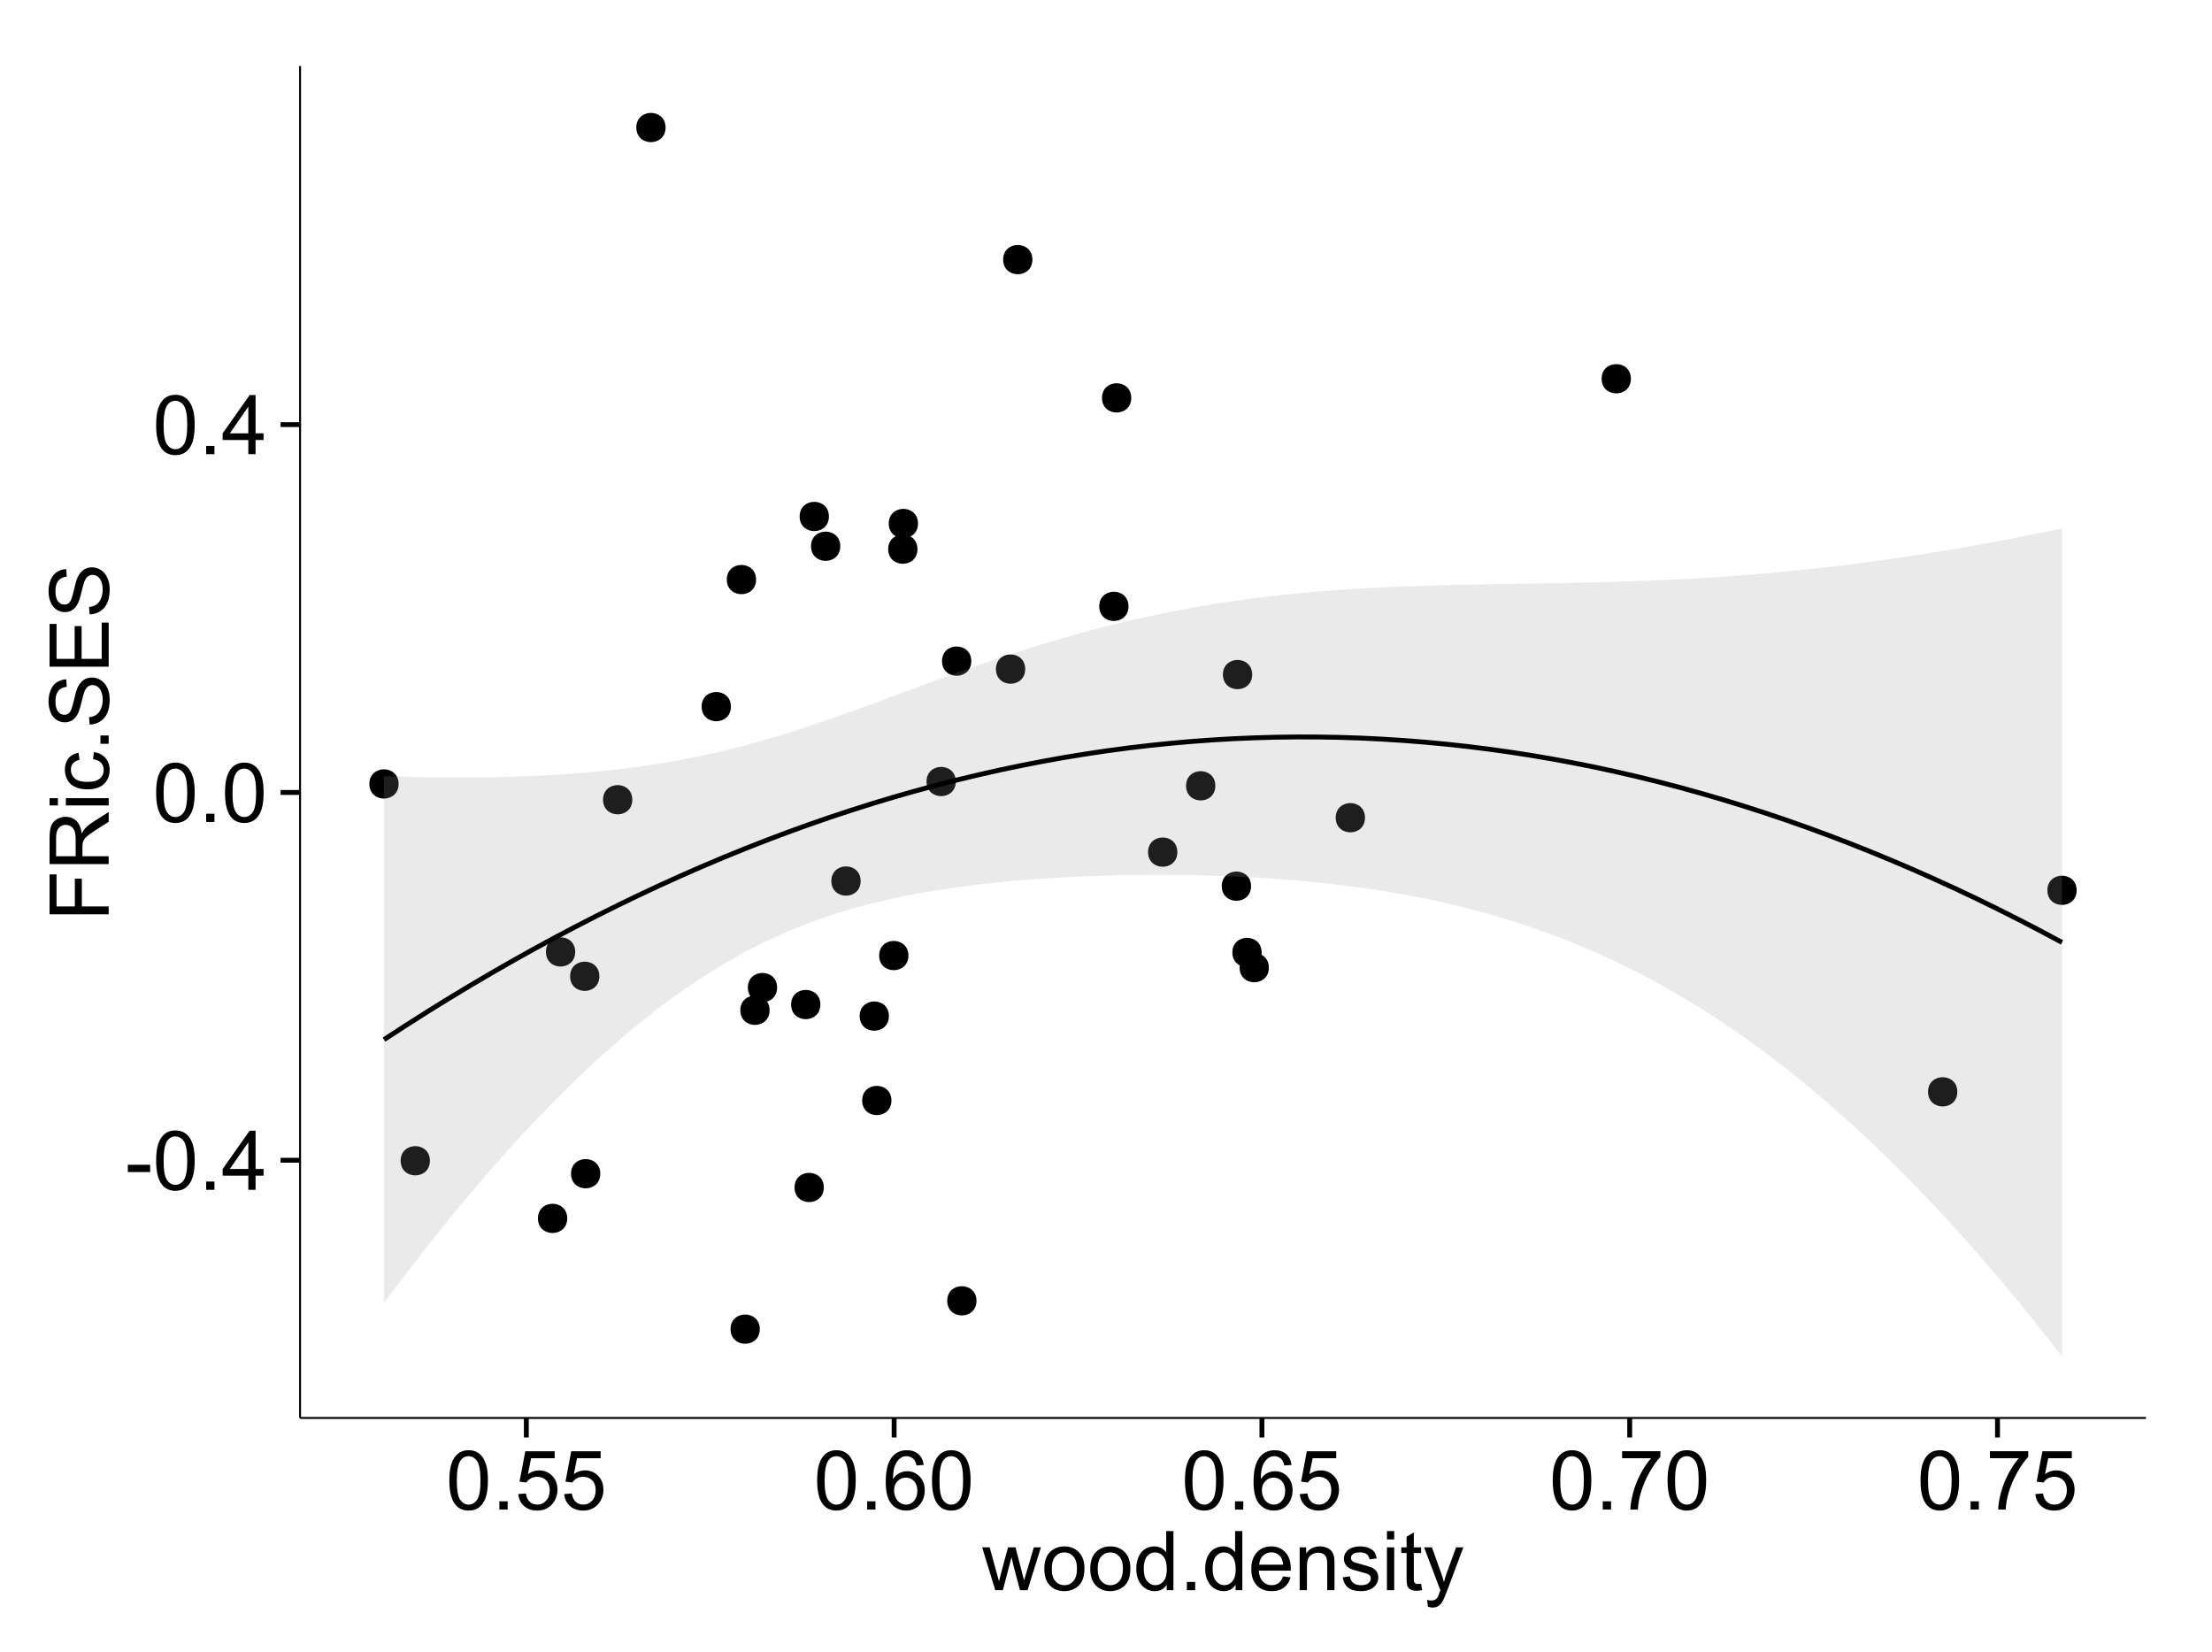 <?xml version="1.0" encoding="UTF-8"?>
<svg xmlns="http://www.w3.org/2000/svg" xmlns:xlink="http://www.w3.org/1999/xlink" width="482pt" height="360pt" viewBox="0 0 482 360" version="1.1">
<defs>
<g>
<symbol overflow="visible" id="glyph0-0">
<path style="stroke:none;" d="M 0.57 -3.867 L 0.57 -5.457 L 5.43 -5.457 L 5.43 -3.867 Z M 0.57 -3.867 "/>
</symbol>
<symbol overflow="visible" id="glyph0-1">
<path style="stroke:none;" d="M 0.746 -6.355 C 0.742 -7.875 0.898 -9.102 1.215 -10.031 C 1.527 -10.961 1.996 -11.676 2.613 -12.18 C 3.23 -12.684 4.008 -12.938 4.949 -12.938 C 5.637 -12.938 6.242 -12.797 6.766 -12.52 C 7.285 -12.238 7.715 -11.836 8.059 -11.316 C 8.395 -10.789 8.664 -10.152 8.859 -9.398 C 9.051 -8.645 9.145 -7.629 9.148 -6.355 C 9.145 -4.84 8.992 -3.617 8.684 -2.691 C 8.371 -1.762 7.906 -1.047 7.289 -0.539 C 6.672 -0.035 5.891 0.215 4.949 0.219 C 3.703 0.215 2.727 -0.227 2.023 -1.117 C 1.168 -2.188 0.742 -3.934 0.746 -6.355 Z M 2.375 -6.355 C 2.371 -4.234 2.621 -2.824 3.117 -2.129 C 3.609 -1.426 4.219 -1.078 4.949 -1.082 C 5.672 -1.078 6.281 -1.43 6.781 -2.137 C 7.273 -2.836 7.523 -4.242 7.523 -6.355 C 7.523 -8.473 7.273 -9.883 6.781 -10.582 C 6.281 -11.277 5.664 -11.625 4.93 -11.629 C 4.199 -11.625 3.621 -11.316 3.191 -10.703 C 2.645 -9.918 2.371 -8.469 2.375 -6.355 Z M 2.375 -6.355 "/>
</symbol>
<symbol overflow="visible" id="glyph0-2">
<path style="stroke:none;" d="M 1.633 0 L 1.633 -1.801 L 3.438 -1.801 L 3.438 0 Z M 1.633 0 "/>
</symbol>
<symbol overflow="visible" id="glyph0-3">
<path style="stroke:none;" d="M 5.82 0 L 5.82 -3.086 L 0.227 -3.086 L 0.227 -4.535 L 6.109 -12.883 L 7.398 -12.883 L 7.398 -4.535 L 9.141 -4.535 L 9.141 -3.086 L 7.398 -3.086 L 7.398 0 Z M 5.82 -4.535 L 5.82 -10.344 L 1.785 -4.535 Z M 5.82 -4.535 "/>
</symbol>
<symbol overflow="visible" id="glyph0-4">
<path style="stroke:none;" d="M 0.746 -3.375 L 2.406 -3.516 C 2.527 -2.707 2.812 -2.098 3.266 -1.691 C 3.711 -1.281 4.254 -1.078 4.887 -1.082 C 5.648 -1.078 6.293 -1.363 6.82 -1.941 C 7.344 -2.512 7.605 -3.273 7.609 -4.227 C 7.605 -5.125 7.352 -5.84 6.848 -6.363 C 6.34 -6.883 5.676 -7.141 4.859 -7.145 C 4.344 -7.141 3.887 -7.027 3.48 -6.797 C 3.07 -6.566 2.746 -6.266 2.516 -5.898 L 1.027 -6.09 L 2.277 -12.711 L 8.684 -12.711 L 8.684 -11.195 L 3.543 -11.195 L 2.848 -7.734 C 3.621 -8.273 4.43 -8.543 5.281 -8.543 C 6.402 -8.543 7.352 -8.152 8.129 -7.371 C 8.898 -6.59 9.285 -5.586 9.289 -4.367 C 9.285 -3.195 8.945 -2.188 8.27 -1.344 C 7.441 -0.301 6.316 0.215 4.887 0.219 C 3.715 0.215 2.758 -0.109 2.016 -0.766 C 1.273 -1.418 0.848 -2.289 0.746 -3.375 Z M 0.746 -3.375 "/>
</symbol>
<symbol overflow="visible" id="glyph0-5">
<path style="stroke:none;" d="M 8.957 -9.73 L 7.383 -9.605 C 7.242 -10.223 7.043 -10.676 6.785 -10.961 C 6.355 -11.41 5.828 -11.637 5.203 -11.637 C 4.695 -11.637 4.25 -11.496 3.875 -11.215 C 3.375 -10.852 2.984 -10.32 2.695 -9.625 C 2.406 -8.926 2.258 -7.934 2.25 -6.645 C 2.629 -7.223 3.094 -7.652 3.645 -7.938 C 4.195 -8.215 4.773 -8.355 5.379 -8.359 C 6.434 -8.355 7.328 -7.969 8.07 -7.195 C 8.809 -6.418 9.18 -5.414 9.184 -4.184 C 9.18 -3.371 9.008 -2.617 8.66 -1.926 C 8.312 -1.23 7.832 -0.699 7.227 -0.332 C 6.613 0.035 5.922 0.215 5.148 0.219 C 3.828 0.215 2.754 -0.266 1.922 -1.234 C 1.09 -2.199 0.672 -3.797 0.676 -6.031 C 0.672 -8.516 1.133 -10.328 2.055 -11.461 C 2.855 -12.445 3.938 -12.938 5.301 -12.938 C 6.312 -12.938 7.141 -12.652 7.789 -12.086 C 8.434 -11.516 8.824 -10.73 8.957 -9.73 Z M 2.496 -4.176 C 2.496 -3.629 2.609 -3.105 2.844 -2.609 C 3.07 -2.109 3.395 -1.73 3.812 -1.473 C 4.227 -1.207 4.664 -1.078 5.125 -1.082 C 5.789 -1.078 6.363 -1.348 6.844 -1.891 C 7.324 -2.426 7.562 -3.156 7.566 -4.086 C 7.562 -4.973 7.328 -5.676 6.855 -6.191 C 6.379 -6.703 5.781 -6.961 5.062 -6.961 C 4.348 -6.961 3.738 -6.703 3.242 -6.191 C 2.742 -5.676 2.496 -5.004 2.496 -4.176 Z M 2.496 -4.176 "/>
</symbol>
<symbol overflow="visible" id="glyph0-6">
<path style="stroke:none;" d="M 0.852 -11.195 L 0.852 -12.719 L 9.195 -12.719 L 9.195 -11.488 C 8.367 -10.613 7.555 -9.453 6.754 -8.008 C 5.945 -6.559 5.324 -5.07 4.887 -3.543 C 4.57 -2.461 4.367 -1.281 4.281 0 L 2.656 0 C 2.668 -1.012 2.867 -2.234 3.25 -3.672 C 3.629 -5.105 4.176 -6.492 4.891 -7.828 C 5.602 -9.16 6.359 -10.281 7.164 -11.195 Z M 0.852 -11.195 "/>
</symbol>
<symbol overflow="visible" id="glyph0-7">
<path style="stroke:none;" d="M 2.91 0 L 0.055 -9.336 L 1.688 -9.336 L 3.172 -3.945 L 3.727 -1.941 C 3.75 -2.039 3.91 -2.684 4.211 -3.867 L 5.695 -9.336 L 7.32 -9.336 L 8.719 -3.922 L 9.184 -2.137 L 9.719 -3.938 L 11.32 -9.336 L 12.859 -9.336 L 9.941 0 L 8.297 0 L 6.812 -5.59 L 6.453 -7.18 L 4.562 0 Z M 2.91 0 "/>
</symbol>
<symbol overflow="visible" id="glyph0-8">
<path style="stroke:none;" d="M 0.598 -4.668 C 0.598 -6.391 1.078 -7.672 2.039 -8.508 C 2.84 -9.199 3.816 -9.543 4.977 -9.547 C 6.254 -9.543 7.305 -9.125 8.121 -8.285 C 8.934 -7.441 9.34 -6.277 9.344 -4.797 C 9.34 -3.594 9.16 -2.648 8.801 -1.961 C 8.441 -1.27 7.914 -0.734 7.227 -0.359 C 6.535 0.023 5.785 0.211 4.977 0.211 C 3.664 0.211 2.609 -0.207 1.805 -1.047 C 1 -1.883 0.598 -3.09 0.598 -4.668 Z M 2.223 -4.668 C 2.219 -3.469 2.48 -2.574 3.004 -1.98 C 3.523 -1.387 4.18 -1.09 4.977 -1.09 C 5.758 -1.09 6.41 -1.387 6.934 -1.984 C 7.453 -2.582 7.715 -3.492 7.719 -4.719 C 7.715 -5.871 7.453 -6.746 6.93 -7.344 C 6.402 -7.934 5.75 -8.23 4.977 -8.234 C 4.18 -8.23 3.523 -7.938 3.004 -7.348 C 2.48 -6.754 2.219 -5.859 2.223 -4.668 Z M 2.223 -4.668 "/>
</symbol>
<symbol overflow="visible" id="glyph0-9">
<path style="stroke:none;" d="M 7.242 0 L 7.242 -1.18 C 6.648 -0.25 5.777 0.211 4.633 0.211 C 3.887 0.211 3.203 0.008 2.578 -0.402 C 1.953 -0.812 1.469 -1.387 1.129 -2.121 C 0.785 -2.855 0.613 -3.699 0.617 -4.656 C 0.613 -5.586 0.77 -6.43 1.082 -7.191 C 1.391 -7.949 1.855 -8.531 2.477 -8.938 C 3.098 -9.34 3.793 -9.543 4.562 -9.547 C 5.121 -9.543 5.621 -9.426 6.062 -9.188 C 6.5 -8.949 6.859 -8.641 7.137 -8.262 L 7.137 -12.883 L 8.711 -12.883 L 8.711 0 Z M 2.242 -4.656 C 2.238 -3.461 2.488 -2.566 2.996 -1.977 C 3.496 -1.383 4.094 -1.09 4.781 -1.09 C 5.473 -1.09 6.059 -1.371 6.543 -1.938 C 7.023 -2.5 7.266 -3.363 7.27 -4.527 C 7.266 -5.801 7.02 -6.738 6.531 -7.336 C 6.035 -7.934 5.43 -8.23 4.711 -8.234 C 4.008 -8.23 3.418 -7.945 2.949 -7.371 C 2.473 -6.797 2.238 -5.891 2.242 -4.656 Z M 2.242 -4.656 "/>
</symbol>
<symbol overflow="visible" id="glyph0-10">
<path style="stroke:none;" d="M 7.578 -3.008 L 9.211 -2.805 C 8.953 -1.848 8.473 -1.105 7.777 -0.578 C 7.078 -0.051 6.188 0.211 5.105 0.211 C 3.738 0.211 2.656 -0.207 1.859 -1.051 C 1.055 -1.887 0.656 -3.066 0.66 -4.586 C 0.656 -6.156 1.059 -7.375 1.871 -8.246 C 2.676 -9.109 3.727 -9.543 5.02 -9.547 C 6.266 -9.543 7.285 -9.117 8.078 -8.27 C 8.867 -7.418 9.262 -6.223 9.266 -4.684 C 9.262 -4.586 9.258 -4.445 9.254 -4.262 L 2.293 -4.262 C 2.348 -3.234 2.641 -2.449 3.164 -1.906 C 3.684 -1.359 4.332 -1.09 5.117 -1.09 C 5.691 -1.09 6.188 -1.242 6.598 -1.547 C 7.008 -1.852 7.332 -2.336 7.578 -3.008 Z M 2.383 -5.562 L 7.594 -5.562 C 7.523 -6.344 7.324 -6.934 6.996 -7.328 C 6.492 -7.934 5.836 -8.238 5.035 -8.242 C 4.305 -8.238 3.695 -7.996 3.203 -7.512 C 2.707 -7.027 2.434 -6.375 2.383 -5.562 Z M 2.383 -5.562 "/>
</symbol>
<symbol overflow="visible" id="glyph0-11">
<path style="stroke:none;" d="M 1.188 0 L 1.188 -9.336 L 2.609 -9.336 L 2.609 -8.008 C 3.293 -9.031 4.285 -9.543 5.582 -9.547 C 6.141 -9.543 6.656 -9.441 7.133 -9.242 C 7.602 -9.035 7.957 -8.77 8.191 -8.445 C 8.426 -8.113 8.59 -7.727 8.684 -7.277 C 8.742 -6.98 8.77 -6.465 8.773 -5.738 L 8.773 0 L 7.188 0 L 7.188 -5.68 C 7.184 -6.32 7.121 -6.801 7.004 -7.121 C 6.879 -7.438 6.66 -7.695 6.348 -7.887 C 6.031 -8.074 5.664 -8.168 5.246 -8.172 C 4.566 -8.168 3.984 -7.953 3.5 -7.531 C 3.008 -7.102 2.766 -6.293 2.77 -5.098 L 2.77 0 Z M 1.188 0 "/>
</symbol>
<symbol overflow="visible" id="glyph0-12">
<path style="stroke:none;" d="M 0.555 -2.785 L 2.117 -3.031 C 2.203 -2.402 2.449 -1.922 2.852 -1.59 C 3.25 -1.254 3.812 -1.09 4.535 -1.09 C 5.262 -1.09 5.801 -1.234 6.152 -1.531 C 6.504 -1.824 6.68 -2.172 6.68 -2.574 C 6.68 -2.926 6.523 -3.207 6.215 -3.418 C 5.996 -3.555 5.457 -3.734 4.598 -3.953 C 3.434 -4.246 2.629 -4.5 2.184 -4.715 C 1.734 -4.926 1.395 -5.223 1.164 -5.602 C 0.93 -5.98 0.812 -6.398 0.816 -6.855 C 0.812 -7.27 0.91 -7.652 1.102 -8.012 C 1.293 -8.363 1.551 -8.66 1.883 -8.895 C 2.125 -9.074 2.461 -9.227 2.887 -9.355 C 3.309 -9.48 3.766 -9.543 4.254 -9.547 C 4.984 -9.543 5.625 -9.438 6.184 -9.23 C 6.734 -9.016 7.145 -8.73 7.41 -8.371 C 7.672 -8.008 7.852 -7.527 7.953 -6.926 L 6.406 -6.715 C 6.332 -7.195 6.129 -7.57 5.793 -7.84 C 5.453 -8.105 4.977 -8.238 4.367 -8.242 C 3.637 -8.238 3.121 -8.117 2.812 -7.883 C 2.5 -7.641 2.344 -7.359 2.348 -7.039 C 2.344 -6.832 2.406 -6.648 2.539 -6.484 C 2.664 -6.312 2.867 -6.172 3.148 -6.062 C 3.301 -6.004 3.766 -5.871 4.543 -5.66 C 5.66 -5.359 6.441 -5.113 6.887 -4.926 C 7.324 -4.734 7.672 -4.457 7.926 -4.094 C 8.176 -3.73 8.301 -3.281 8.305 -2.742 C 8.301 -2.215 8.148 -1.719 7.844 -1.254 C 7.535 -0.785 7.09 -0.422 6.512 -0.172 C 5.926 0.086 5.27 0.211 4.543 0.211 C 3.328 0.211 2.406 -0.039 1.77 -0.543 C 1.133 -1.047 0.727 -1.793 0.555 -2.785 Z M 0.555 -2.785 "/>
</symbol>
<symbol overflow="visible" id="glyph0-13">
<path style="stroke:none;" d="M 1.195 -11.066 L 1.195 -12.883 L 2.777 -12.883 L 2.777 -11.066 Z M 1.195 0 L 1.195 -9.336 L 2.777 -9.336 L 2.777 0 Z M 1.195 0 "/>
</symbol>
<symbol overflow="visible" id="glyph0-14">
<path style="stroke:none;" d="M 4.641 -1.414 L 4.867 -0.016 C 4.422 0.078 4.023 0.121 3.672 0.125 C 3.098 0.121 2.652 0.035 2.336 -0.148 C 2.02 -0.328 1.797 -0.566 1.668 -0.863 C 1.539 -1.156 1.477 -1.781 1.477 -2.734 L 1.477 -8.102 L 0.316 -8.102 L 0.316 -9.336 L 1.477 -9.336 L 1.477 -11.645 L 3.051 -12.594 L 3.051 -9.336 L 4.641 -9.336 L 4.641 -8.102 L 3.051 -8.102 L 3.051 -2.645 C 3.047 -2.191 3.074 -1.902 3.133 -1.773 C 3.188 -1.645 3.277 -1.543 3.406 -1.465 C 3.527 -1.387 3.707 -1.348 3.945 -1.352 C 4.117 -1.348 4.352 -1.367 4.641 -1.414 Z M 4.641 -1.414 "/>
</symbol>
<symbol overflow="visible" id="glyph0-15">
<path style="stroke:none;" d="M 1.117 3.594 L 0.941 2.109 C 1.285 2.203 1.586 2.25 1.844 2.25 C 2.195 2.25 2.477 2.191 2.691 2.074 C 2.898 1.957 3.07 1.793 3.207 1.582 C 3.305 1.422 3.469 1.027 3.691 0.406 C 3.719 0.312 3.766 0.184 3.832 0.016 L 0.289 -9.336 L 1.996 -9.336 L 3.938 -3.93 C 4.188 -3.238 4.41 -2.516 4.613 -1.766 C 4.793 -2.488 5.012 -3.199 5.266 -3.895 L 7.258 -9.336 L 8.844 -9.336 L 5.289 0.156 C 4.906 1.18 4.609 1.887 4.402 2.277 C 4.117 2.797 3.797 3.18 3.434 3.422 C 3.07 3.664 2.637 3.785 2.137 3.789 C 1.828 3.785 1.488 3.719 1.117 3.594 Z M 1.117 3.594 "/>
</symbol>
<symbol overflow="visible" id="glyph1-0">
<path style="stroke:none;" d="M 0 -1.477 L -12.883 -1.477 L -12.883 -10.168 L -11.363 -10.168 L -11.363 -3.184 L -7.375 -3.184 L -7.375 -9.227 L -5.852 -9.227 L -5.852 -3.184 L 0 -3.18 Z M 0 -1.477 "/>
</symbol>
<symbol overflow="visible" id="glyph1-1">
<path style="stroke:none;" d="M 0 -1.414 L -12.883 -1.414 L -12.883 -7.129 C -12.879 -8.273 -12.762 -9.145 -12.535 -9.746 C -12.301 -10.34 -11.895 -10.82 -11.312 -11.18 C -10.723 -11.535 -10.074 -11.711 -9.367 -11.715 C -8.449 -11.711 -7.68 -11.418 -7.055 -10.828 C -6.43 -10.234 -6.031 -9.32 -5.863 -8.086 C -5.641 -8.535 -5.426 -8.875 -5.219 -9.113 C -4.762 -9.605 -4.191 -10.078 -3.508 -10.531 L 0 -12.77 L 0 -10.625 L -2.68 -8.922 C -3.449 -8.418 -4.043 -8.008 -4.453 -7.688 C -4.863 -7.367 -5.148 -7.078 -5.316 -6.824 C -5.477 -6.566 -5.594 -6.309 -5.66 -6.047 C -5.699 -5.852 -5.719 -5.535 -5.723 -5.098 L -5.723 -3.121 L 0 -3.121 Z M -7.199 -3.121 L -7.199 -6.785 C -7.195 -7.562 -7.273 -8.172 -7.438 -8.613 C -7.594 -9.051 -7.852 -9.383 -8.211 -9.613 C -8.562 -9.84 -8.949 -9.953 -9.367 -9.957 C -9.973 -9.953 -10.473 -9.734 -10.871 -9.293 C -11.262 -8.852 -11.461 -8.152 -11.461 -7.199 L -11.461 -3.121 Z M -7.199 -3.121 "/>
</symbol>
<symbol overflow="visible" id="glyph1-2">
<path style="stroke:none;" d="M -11.066 -1.195 L -12.883 -1.195 L -12.883 -2.777 L -11.066 -2.777 Z M 0 -1.195 L -9.336 -1.195 L -9.336 -2.777 L 0 -2.777 Z M 0 -1.195 "/>
</symbol>
<symbol overflow="visible" id="glyph1-3">
<path style="stroke:none;" d="M -3.418 -7.277 L -3.215 -8.832 C -2.141 -8.66 -1.301 -8.227 -0.699 -7.527 C -0.09 -6.824 0.211 -5.965 0.211 -4.949 C 0.211 -3.668 -0.203 -2.641 -1.039 -1.867 C -1.871 -1.09 -3.07 -0.703 -4.633 -0.703 C -5.637 -0.703 -6.52 -0.867 -7.277 -1.203 C -8.031 -1.535 -8.598 -2.047 -8.977 -2.73 C -9.355 -3.41 -9.543 -4.152 -9.547 -4.957 C -9.543 -5.969 -9.289 -6.797 -8.777 -7.441 C -8.262 -8.086 -7.531 -8.5 -6.59 -8.684 L -6.355 -7.145 C -6.98 -6.996 -7.453 -6.738 -7.77 -6.367 C -8.082 -5.992 -8.238 -5.543 -8.242 -5.02 C -8.238 -4.219 -7.953 -3.57 -7.387 -3.074 C -6.812 -2.574 -5.91 -2.324 -4.676 -2.328 C -3.422 -2.324 -2.508 -2.566 -1.941 -3.047 C -1.371 -3.527 -1.09 -4.152 -1.09 -4.93 C -1.09 -5.547 -1.277 -6.066 -1.66 -6.484 C -2.035 -6.898 -2.621 -7.164 -3.418 -7.277 Z M -3.418 -7.277 "/>
</symbol>
<symbol overflow="visible" id="glyph1-4">
<path style="stroke:none;" d="M 0 -1.633 L -1.801 -1.633 L -1.801 -3.438 L 0 -3.438 Z M 0 -1.633 "/>
</symbol>
<symbol overflow="visible" id="glyph1-5">
<path style="stroke:none;" d="M -4.141 -0.809 L -4.281 -2.418 C -3.633 -2.492 -3.102 -2.668 -2.691 -2.949 C -2.277 -3.223 -1.945 -3.656 -1.691 -4.246 C -1.434 -4.828 -1.305 -5.488 -1.309 -6.223 C -1.305 -6.871 -1.402 -7.445 -1.598 -7.945 C -1.789 -8.441 -2.055 -8.809 -2.395 -9.055 C -2.727 -9.297 -3.094 -9.422 -3.496 -9.422 C -3.898 -9.422 -4.25 -9.305 -4.555 -9.07 C -4.852 -8.836 -5.105 -8.449 -5.316 -7.91 C -5.449 -7.562 -5.66 -6.797 -5.945 -5.613 C -6.227 -4.43 -6.496 -3.602 -6.75 -3.129 C -7.07 -2.512 -7.469 -2.051 -7.949 -1.754 C -8.422 -1.449 -8.957 -1.301 -9.555 -1.301 C -10.203 -1.301 -10.812 -1.484 -11.379 -1.855 C -11.941 -2.223 -12.367 -2.762 -12.664 -3.473 C -12.953 -4.18 -13.102 -4.969 -13.105 -5.836 C -13.102 -6.789 -12.945 -7.629 -12.641 -8.363 C -12.328 -9.09 -11.879 -9.652 -11.285 -10.043 C -10.688 -10.434 -10.008 -10.645 -9.254 -10.68 L -9.133 -9.043 C -9.941 -8.953 -10.555 -8.656 -10.977 -8.152 C -11.391 -7.641 -11.602 -6.895 -11.602 -5.906 C -11.602 -4.875 -11.41 -4.121 -11.035 -3.652 C -10.652 -3.176 -10.199 -2.941 -9.668 -2.945 C -9.203 -2.941 -8.82 -3.109 -8.523 -3.445 C -8.223 -3.773 -7.918 -4.629 -7.605 -6.016 C -7.293 -7.398 -7.02 -8.348 -6.785 -8.867 C -6.438 -9.613 -5.996 -10.168 -5.469 -10.527 C -4.938 -10.883 -4.328 -11.062 -3.637 -11.066 C -2.949 -11.062 -2.305 -10.867 -1.699 -10.477 C -1.09 -10.082 -0.617 -9.516 -0.285 -8.781 C 0.051 -8.043 0.215 -7.215 0.219 -6.301 C 0.215 -5.133 0.051 -4.156 -0.289 -3.371 C -0.625 -2.578 -1.137 -1.961 -1.824 -1.516 C -2.504 -1.066 -3.277 -0.832 -4.141 -0.809 Z M -4.141 -0.809 "/>
</symbol>
<symbol overflow="visible" id="glyph1-6">
<path style="stroke:none;" d="M 0 -1.422 L -12.883 -1.426 L -12.883 -10.742 L -11.363 -10.742 L -11.363 -3.129 L -7.418 -3.129 L -7.418 -10.258 L -5.906 -10.258 L -5.906 -3.129 L -1.52 -3.129 L -1.52 -11.039 L 0 -11.039 Z M 0 -1.422 "/>
</symbol>
</g>
<clipPath id="clip1">
  <path d="M 65.387 14.398 L 468.598 14.398 L 468.598 309.953 L 65.387 309.953 Z M 65.387 14.398 "/>
</clipPath>
</defs>
<g id="surface2881">
<rect x="0" y="0" width="482" height="360" style="fill:rgb(100%,100%,100%);fill-opacity:1;stroke:none;"/>
<rect x="0" y="0" width="482" height="360" style="fill:rgb(100%,100%,100%);fill-opacity:1;stroke:none;"/>
<path style="fill:none;stroke-width:1.063;stroke-linecap:round;stroke-linejoin:round;stroke:rgb(100%,100%,100%);stroke-opacity:1;stroke-miterlimit:10;" d="M 0 360 L 482 360 L 482 0 L 0 0 Z M 0 360 "/>
<g clip-path="url(#clip1)" clip-rule="nonzero">
<path style=" stroke:none;fill-rule:nonzero;fill:rgb(100%,100%,100%);fill-opacity:1;" d="M 65.387 308.957 L 467.598 308.957 L 467.598 14.402 L 65.387 14.402 Z M 65.387 308.957 "/>
<path style=" stroke:none;fill-rule:nonzero;fill:rgb(0%,0%,0%);fill-opacity:1;" d="M 193.18 239.789 C 193.18 242.621 188.93 242.621 188.93 239.789 C 188.93 236.953 193.18 236.953 193.18 239.789 "/>
<path style=" stroke:none;fill-rule:nonzero;fill:rgb(0%,0%,0%);fill-opacity:1;" d="M 158.199 153.969 C 158.199 156.805 153.949 156.805 153.949 153.969 C 153.949 151.133 158.199 151.133 158.199 153.969 "/>
<path style=" stroke:none;fill-rule:nonzero;fill:rgb(0%,0%,0%);fill-opacity:1;" d="M 273.852 207.535 C 273.852 210.371 269.598 210.371 269.598 207.535 C 269.598 204.699 273.852 204.699 273.852 207.535 "/>
<path style=" stroke:none;fill-rule:nonzero;fill:rgb(0%,0%,0%);fill-opacity:1;" d="M 85.797 170.816 C 85.797 173.652 81.543 173.652 81.543 170.816 C 81.543 167.98 85.797 167.98 85.797 170.816 "/>
<path style=" stroke:none;fill-rule:nonzero;fill:rgb(0%,0%,0%);fill-opacity:1;" d="M 196.883 208.207 C 196.883 211.043 192.633 211.043 192.633 208.207 C 192.633 205.371 196.883 205.371 196.883 208.207 "/>
<path style=" stroke:none;fill-rule:nonzero;fill:rgb(0%,0%,0%);fill-opacity:1;" d="M 143.965 27.789 C 143.965 30.625 139.715 30.625 139.715 27.789 C 139.715 24.953 143.965 24.953 143.965 27.789 "/>
<path style=" stroke:none;fill-rule:nonzero;fill:rgb(0%,0%,0%);fill-opacity:1;" d="M 177.699 218.883 C 177.699 221.715 173.449 221.715 173.449 218.883 C 173.449 216.047 177.699 216.047 177.699 218.883 "/>
<path style=" stroke:none;fill-rule:nonzero;fill:rgb(0%,0%,0%);fill-opacity:1;" d="M 192.633 221.398 C 192.633 224.234 188.383 224.234 188.383 221.398 C 188.383 218.566 192.633 218.566 192.633 221.398 "/>
<path style=" stroke:none;fill-rule:nonzero;fill:rgb(0%,0%,0%);fill-opacity:1;" d="M 129.543 212.727 C 129.543 215.559 125.293 215.559 125.293 212.727 C 125.293 209.891 129.543 209.891 129.543 212.727 "/>
<path style=" stroke:none;fill-rule:nonzero;fill:rgb(0%,0%,0%);fill-opacity:1;" d="M 124.273 207.41 C 124.273 210.246 120.023 210.246 120.023 207.41 C 120.023 204.574 124.273 204.574 124.273 207.41 "/>
<path style=" stroke:none;fill-rule:nonzero;fill:rgb(0%,0%,0%);fill-opacity:1;" d="M 92.617 252.922 C 92.617 255.754 88.363 255.754 88.363 252.922 C 88.363 250.086 92.617 250.086 92.617 252.922 "/>
<path style=" stroke:none;fill-rule:nonzero;fill:rgb(0%,0%,0%);fill-opacity:1;" d="M 186.473 191.973 C 186.473 194.805 182.219 194.805 182.219 191.973 C 182.219 189.137 186.473 189.137 186.473 191.973 "/>
<path style=" stroke:none;fill-rule:nonzero;fill:rgb(0%,0%,0%);fill-opacity:1;" d="M 271.793 146.984 C 271.793 149.82 267.543 149.82 267.543 146.984 C 267.543 144.152 271.793 144.152 271.793 146.984 "/>
<path style=" stroke:none;fill-rule:nonzero;fill:rgb(0%,0%,0%);fill-opacity:1;" d="M 263.762 171.219 C 263.762 174.055 259.512 174.055 259.512 171.219 C 259.512 168.387 263.762 168.387 263.762 171.219 "/>
<path style=" stroke:none;fill-rule:nonzero;fill:rgb(0%,0%,0%);fill-opacity:1;" d="M 163.688 126.285 C 163.688 129.117 159.434 129.117 159.434 126.285 C 159.434 123.449 163.688 123.449 163.688 126.285 "/>
<path style=" stroke:none;fill-rule:nonzero;fill:rgb(0%,0%,0%);fill-opacity:1;" d="M 182.035 119.02 C 182.035 121.855 177.781 121.855 177.781 119.02 C 177.781 116.188 182.035 116.188 182.035 119.02 "/>
<path style=" stroke:none;fill-rule:nonzero;fill:rgb(0%,0%,0%);fill-opacity:1;" d="M 451.445 193.992 C 451.445 196.824 447.191 196.824 447.191 193.992 C 447.191 191.156 451.445 191.156 451.445 193.992 "/>
<path style=" stroke:none;fill-rule:nonzero;fill:rgb(0%,0%,0%);fill-opacity:1;" d="M 255.484 185.672 C 255.484 188.504 251.23 188.504 251.23 185.672 C 251.23 182.836 255.484 182.836 255.484 185.672 "/>
<path style=" stroke:none;fill-rule:nonzero;fill:rgb(0%,0%,0%);fill-opacity:1;" d="M 296.371 178.172 C 296.371 181.008 292.121 181.008 292.121 178.172 C 292.121 175.34 296.371 175.34 296.371 178.172 "/>
<path style=" stroke:none;fill-rule:nonzero;fill:rgb(0%,0%,0%);fill-opacity:1;" d="M 136.715 174.254 C 136.715 177.09 132.465 177.09 132.465 174.254 C 132.465 171.418 136.715 171.418 136.715 174.254 "/>
<path style=" stroke:none;fill-rule:nonzero;fill:rgb(0%,0%,0%);fill-opacity:1;" d="M 198.973 114.066 C 198.973 116.898 194.719 116.898 194.719 114.066 C 194.719 111.23 198.973 111.23 198.973 114.066 "/>
<path style=" stroke:none;fill-rule:nonzero;fill:rgb(0%,0%,0%);fill-opacity:1;" d="M 164.504 289.609 C 164.504 292.441 160.25 292.441 160.25 289.609 C 160.25 286.773 164.504 286.773 164.504 289.609 "/>
<path style=" stroke:none;fill-rule:nonzero;fill:rgb(0%,0%,0%);fill-opacity:1;" d="M 354.312 82.527 C 354.312 85.363 350.062 85.363 350.062 82.527 C 350.062 79.695 354.312 79.695 354.312 82.527 "/>
<path style=" stroke:none;fill-rule:nonzero;fill:rgb(0%,0%,0%);fill-opacity:1;" d="M 207.207 170.289 C 207.207 173.125 202.953 173.125 202.953 170.289 C 202.953 167.457 207.207 167.457 207.207 170.289 "/>
<path style=" stroke:none;fill-rule:nonzero;fill:rgb(0%,0%,0%);fill-opacity:1;" d="M 211.719 283.434 C 211.719 286.27 207.465 286.27 207.465 283.434 C 207.465 280.602 211.719 280.602 211.719 283.434 "/>
<path style=" stroke:none;fill-rule:nonzero;fill:rgb(0%,0%,0%);fill-opacity:1;" d="M 178.449 258.742 C 178.449 261.578 174.199 261.578 174.199 258.742 C 174.199 255.906 178.449 255.906 178.449 258.742 "/>
<path style=" stroke:none;fill-rule:nonzero;fill:rgb(0%,0%,0%);fill-opacity:1;" d="M 222.332 145.789 C 222.332 148.625 218.078 148.625 218.078 145.789 C 218.078 142.957 222.332 142.957 222.332 145.789 "/>
<path style=" stroke:none;fill-rule:nonzero;fill:rgb(0%,0%,0%);fill-opacity:1;" d="M 425.438 237.898 C 425.438 240.734 421.188 240.734 421.188 237.898 C 421.188 235.066 425.438 235.066 425.438 237.898 "/>
<path style=" stroke:none;fill-rule:nonzero;fill:rgb(0%,0%,0%);fill-opacity:1;" d="M 198.855 119.656 C 198.855 122.492 194.602 122.492 194.602 119.656 C 194.602 116.82 198.855 116.82 198.855 119.656 "/>
<path style=" stroke:none;fill-rule:nonzero;fill:rgb(0%,0%,0%);fill-opacity:1;" d="M 223.902 56.566 C 223.902 59.402 219.648 59.402 219.648 56.566 C 219.648 53.734 223.902 53.734 223.902 56.566 "/>
<path style=" stroke:none;fill-rule:nonzero;fill:rgb(0%,0%,0%);fill-opacity:1;" d="M 129.742 255.742 C 129.742 258.574 125.488 258.574 125.488 255.742 C 125.488 252.906 129.742 252.906 129.742 255.742 "/>
<path style=" stroke:none;fill-rule:nonzero;fill:rgb(0%,0%,0%);fill-opacity:1;" d="M 122.535 265.477 C 122.535 268.312 118.281 268.312 118.281 265.477 C 118.281 262.641 122.535 262.641 122.535 265.477 "/>
<path style=" stroke:none;fill-rule:nonzero;fill:rgb(0%,0%,0%);fill-opacity:1;" d="M 168.27 215.18 C 168.27 218.016 164.02 218.016 164.02 215.18 C 164.02 212.348 168.27 212.348 168.27 215.18 "/>
<path style=" stroke:none;fill-rule:nonzero;fill:rgb(0%,0%,0%);fill-opacity:1;" d="M 271.543 193.086 C 271.543 195.922 267.289 195.922 267.289 193.086 C 267.289 190.254 271.543 190.254 271.543 193.086 "/>
<path style=" stroke:none;fill-rule:nonzero;fill:rgb(0%,0%,0%);fill-opacity:1;" d="M 166.633 220.129 C 166.633 222.965 162.379 222.965 162.379 220.129 C 162.379 217.293 166.633 217.293 166.633 220.129 "/>
<path style=" stroke:none;fill-rule:nonzero;fill:rgb(0%,0%,0%);fill-opacity:1;" d="M 245.441 86.699 C 245.441 89.531 241.188 89.531 241.188 86.699 C 241.188 83.863 245.441 83.863 245.441 86.699 "/>
<path style=" stroke:none;fill-rule:nonzero;fill:rgb(0%,0%,0%);fill-opacity:1;" d="M 179.559 112.535 C 179.559 115.371 175.305 115.371 175.305 112.535 C 175.305 109.699 179.559 109.699 179.559 112.535 "/>
<path style=" stroke:none;fill-rule:nonzero;fill:rgb(0%,0%,0%);fill-opacity:1;" d="M 210.582 144.051 C 210.582 146.887 206.328 146.887 206.328 144.051 C 206.328 141.219 210.582 141.219 210.582 144.051 "/>
<path style=" stroke:none;fill-rule:nonzero;fill:rgb(0%,0%,0%);fill-opacity:1;" d="M 244.84 132.117 C 244.84 134.953 240.59 134.953 240.59 132.117 C 240.59 129.285 244.84 129.285 244.84 132.117 "/>
<path style=" stroke:none;fill-rule:nonzero;fill:rgb(0%,0%,0%);fill-opacity:1;" d="M 275.426 210.844 C 275.426 213.676 271.172 213.676 271.172 210.844 C 271.172 208.008 275.426 208.008 275.426 210.844 "/>
<path style=" stroke:none;fill-rule:nonzero;fill:rgb(0%,0%,0%);fill-opacity:1;" d="M 194.246 239.789 C 194.246 244.039 187.867 244.039 187.867 239.789 C 187.867 235.535 194.246 235.535 194.246 239.789 "/>
<path style=" stroke:none;fill-rule:nonzero;fill:rgb(0%,0%,0%);fill-opacity:1;" d="M 159.262 153.969 C 159.262 158.223 152.883 158.223 152.883 153.969 C 152.883 149.719 159.262 149.719 159.262 153.969 "/>
<path style=" stroke:none;fill-rule:nonzero;fill:rgb(0%,0%,0%);fill-opacity:1;" d="M 274.914 207.535 C 274.914 211.785 268.535 211.785 268.535 207.535 C 268.535 203.281 274.914 203.281 274.914 207.535 "/>
<path style=" stroke:none;fill-rule:nonzero;fill:rgb(0%,0%,0%);fill-opacity:1;" d="M 86.859 170.816 C 86.859 175.07 80.48 175.07 80.48 170.816 C 80.48 166.566 86.859 166.566 86.859 170.816 "/>
<path style=" stroke:none;fill-rule:nonzero;fill:rgb(0%,0%,0%);fill-opacity:1;" d="M 197.945 208.207 C 197.945 212.457 191.57 212.457 191.57 208.207 C 191.57 203.953 197.945 203.953 197.945 208.207 "/>
<path style=" stroke:none;fill-rule:nonzero;fill:rgb(0%,0%,0%);fill-opacity:1;" d="M 145.027 27.789 C 145.027 32.039 138.652 32.039 138.652 27.789 C 138.652 23.535 145.027 23.535 145.027 27.789 "/>
<path style=" stroke:none;fill-rule:nonzero;fill:rgb(0%,0%,0%);fill-opacity:1;" d="M 178.762 218.883 C 178.762 223.133 172.387 223.133 172.387 218.883 C 172.387 214.629 178.762 214.629 178.762 218.883 "/>
<path style=" stroke:none;fill-rule:nonzero;fill:rgb(0%,0%,0%);fill-opacity:1;" d="M 193.695 221.398 C 193.695 225.652 187.32 225.652 187.32 221.398 C 187.32 217.148 193.695 217.148 193.695 221.398 "/>
<path style=" stroke:none;fill-rule:nonzero;fill:rgb(0%,0%,0%);fill-opacity:1;" d="M 130.605 212.727 C 130.605 216.977 124.227 216.977 124.227 212.727 C 124.227 208.473 130.605 208.473 130.605 212.727 "/>
<path style=" stroke:none;fill-rule:nonzero;fill:rgb(0%,0%,0%);fill-opacity:1;" d="M 125.336 207.41 C 125.336 211.664 118.961 211.664 118.961 207.41 C 118.961 203.16 125.336 203.16 125.336 207.41 "/>
<path style=" stroke:none;fill-rule:nonzero;fill:rgb(0%,0%,0%);fill-opacity:1;" d="M 93.68 252.922 C 93.68 257.172 87.301 257.172 87.301 252.922 C 87.301 248.668 93.68 248.668 93.68 252.922 "/>
<path style=" stroke:none;fill-rule:nonzero;fill:rgb(0%,0%,0%);fill-opacity:1;" d="M 187.535 191.973 C 187.535 196.223 181.156 196.223 181.156 191.973 C 181.156 187.719 187.535 187.719 187.535 191.973 "/>
<path style=" stroke:none;fill-rule:nonzero;fill:rgb(0%,0%,0%);fill-opacity:1;" d="M 272.855 146.984 C 272.855 151.238 266.477 151.238 266.477 146.984 C 266.477 142.734 272.855 142.734 272.855 146.984 "/>
<path style=" stroke:none;fill-rule:nonzero;fill:rgb(0%,0%,0%);fill-opacity:1;" d="M 264.824 171.219 C 264.824 175.473 258.449 175.473 258.449 171.219 C 258.449 166.969 264.824 166.969 264.824 171.219 "/>
<path style=" stroke:none;fill-rule:nonzero;fill:rgb(0%,0%,0%);fill-opacity:1;" d="M 164.75 126.285 C 164.75 130.535 158.371 130.535 158.371 126.285 C 158.371 122.031 164.75 122.031 164.75 126.285 "/>
<path style=" stroke:none;fill-rule:nonzero;fill:rgb(0%,0%,0%);fill-opacity:1;" d="M 183.098 119.02 C 183.098 123.273 176.719 123.273 176.719 119.02 C 176.719 114.77 183.098 114.77 183.098 119.02 "/>
<path style=" stroke:none;fill-rule:nonzero;fill:rgb(0%,0%,0%);fill-opacity:1;" d="M 452.508 193.992 C 452.508 198.242 446.129 198.242 446.129 193.992 C 446.129 189.738 452.508 189.738 452.508 193.992 "/>
<path style=" stroke:none;fill-rule:nonzero;fill:rgb(0%,0%,0%);fill-opacity:1;" d="M 256.547 185.672 C 256.547 189.922 250.168 189.922 250.168 185.672 C 250.168 181.418 256.547 181.418 256.547 185.672 "/>
<path style=" stroke:none;fill-rule:nonzero;fill:rgb(0%,0%,0%);fill-opacity:1;" d="M 297.434 178.172 C 297.434 182.426 291.055 182.426 291.055 178.172 C 291.055 173.922 297.434 173.922 297.434 178.172 "/>
<path style=" stroke:none;fill-rule:nonzero;fill:rgb(0%,0%,0%);fill-opacity:1;" d="M 137.777 174.254 C 137.777 178.504 131.402 178.504 131.402 174.254 C 131.402 170 137.777 170 137.777 174.254 "/>
<path style=" stroke:none;fill-rule:nonzero;fill:rgb(0%,0%,0%);fill-opacity:1;" d="M 200.035 114.066 C 200.035 118.316 193.656 118.316 193.656 114.066 C 193.656 109.812 200.035 109.812 200.035 114.066 "/>
<path style=" stroke:none;fill-rule:nonzero;fill:rgb(0%,0%,0%);fill-opacity:1;" d="M 165.566 289.609 C 165.566 293.859 159.188 293.859 159.188 289.609 C 159.188 285.355 165.566 285.355 165.566 289.609 "/>
<path style=" stroke:none;fill-rule:nonzero;fill:rgb(0%,0%,0%);fill-opacity:1;" d="M 355.375 82.527 C 355.375 86.781 348.996 86.781 348.996 82.527 C 348.996 78.277 355.375 78.277 355.375 82.527 "/>
<path style=" stroke:none;fill-rule:nonzero;fill:rgb(0%,0%,0%);fill-opacity:1;" d="M 208.27 170.289 C 208.27 174.543 201.891 174.543 201.891 170.289 C 201.891 166.039 208.27 166.039 208.27 170.289 "/>
<path style=" stroke:none;fill-rule:nonzero;fill:rgb(0%,0%,0%);fill-opacity:1;" d="M 212.781 283.434 C 212.781 287.688 206.402 287.688 206.402 283.434 C 206.402 279.184 212.781 279.184 212.781 283.434 "/>
<path style=" stroke:none;fill-rule:nonzero;fill:rgb(0%,0%,0%);fill-opacity:1;" d="M 179.512 258.742 C 179.512 262.992 173.133 262.992 173.133 258.742 C 173.133 254.488 179.512 254.488 179.512 258.742 "/>
<path style=" stroke:none;fill-rule:nonzero;fill:rgb(0%,0%,0%);fill-opacity:1;" d="M 223.395 145.789 C 223.395 150.043 217.016 150.043 217.016 145.789 C 217.016 141.539 223.395 141.539 223.395 145.789 "/>
<path style=" stroke:none;fill-rule:nonzero;fill:rgb(0%,0%,0%);fill-opacity:1;" d="M 426.504 237.898 C 426.504 242.152 420.125 242.152 420.125 237.898 C 420.125 233.648 426.504 233.648 426.504 237.898 "/>
<path style=" stroke:none;fill-rule:nonzero;fill:rgb(0%,0%,0%);fill-opacity:1;" d="M 199.918 119.656 C 199.918 123.906 193.539 123.906 193.539 119.656 C 193.539 115.402 199.918 115.402 199.918 119.656 "/>
<path style=" stroke:none;fill-rule:nonzero;fill:rgb(0%,0%,0%);fill-opacity:1;" d="M 224.965 56.566 C 224.965 60.82 218.586 60.82 218.586 56.566 C 218.586 52.316 224.965 52.316 224.965 56.566 "/>
<path style=" stroke:none;fill-rule:nonzero;fill:rgb(0%,0%,0%);fill-opacity:1;" d="M 130.805 255.742 C 130.805 259.992 124.426 259.992 124.426 255.742 C 124.426 251.488 130.805 251.488 130.805 255.742 "/>
<path style=" stroke:none;fill-rule:nonzero;fill:rgb(0%,0%,0%);fill-opacity:1;" d="M 123.598 265.477 C 123.598 269.727 117.219 269.727 117.219 265.477 C 117.219 261.223 123.598 261.223 123.598 265.477 "/>
<path style=" stroke:none;fill-rule:nonzero;fill:rgb(0%,0%,0%);fill-opacity:1;" d="M 169.332 215.18 C 169.332 219.434 162.957 219.434 162.957 215.18 C 162.957 210.93 169.332 210.93 169.332 215.18 "/>
<path style=" stroke:none;fill-rule:nonzero;fill:rgb(0%,0%,0%);fill-opacity:1;" d="M 272.605 193.086 C 272.605 197.34 266.227 197.34 266.227 193.086 C 266.227 188.836 272.605 188.836 272.605 193.086 "/>
<path style=" stroke:none;fill-rule:nonzero;fill:rgb(0%,0%,0%);fill-opacity:1;" d="M 167.695 220.129 C 167.695 224.383 161.316 224.383 161.316 220.129 C 161.316 215.879 167.695 215.879 167.695 220.129 "/>
<path style=" stroke:none;fill-rule:nonzero;fill:rgb(0%,0%,0%);fill-opacity:1;" d="M 246.504 86.699 C 246.504 90.949 240.125 90.949 240.125 86.699 C 240.125 82.445 246.504 82.445 246.504 86.699 "/>
<path style=" stroke:none;fill-rule:nonzero;fill:rgb(0%,0%,0%);fill-opacity:1;" d="M 180.621 112.535 C 180.621 116.789 174.242 116.789 174.242 112.535 C 174.242 108.285 180.621 108.285 180.621 112.535 "/>
<path style=" stroke:none;fill-rule:nonzero;fill:rgb(0%,0%,0%);fill-opacity:1;" d="M 211.645 144.051 C 211.645 148.305 205.266 148.305 205.266 144.051 C 205.266 139.801 211.645 139.801 211.645 144.051 "/>
<path style=" stroke:none;fill-rule:nonzero;fill:rgb(0%,0%,0%);fill-opacity:1;" d="M 245.902 132.117 C 245.902 136.371 239.527 136.371 239.527 132.117 C 239.527 127.867 245.902 127.867 245.902 132.117 "/>
<path style=" stroke:none;fill-rule:nonzero;fill:rgb(0%,0%,0%);fill-opacity:1;" d="M 276.488 210.844 C 276.488 215.094 270.109 215.094 270.109 210.844 C 270.109 206.59 276.488 206.59 276.488 210.844 "/>
<path style=" stroke:none;fill-rule:nonzero;fill:rgb(60%,60%,60%);fill-opacity:0.2;" d="M 83.672 169.125 L 88.297 169.262 L 92.926 169.359 L 97.555 169.406 L 102.184 169.41 L 106.812 169.359 L 111.441 169.25 L 116.07 169.078 L 120.699 168.84 L 125.328 168.527 L 129.953 168.129 L 134.582 167.641 L 139.211 167.059 L 143.84 166.363 L 148.469 165.559 L 153.098 164.637 L 157.727 163.59 L 162.355 162.422 L 166.98 161.137 L 171.609 159.738 L 176.238 158.246 L 180.867 156.672 L 185.496 155.035 L 190.125 153.352 L 194.754 151.645 L 199.383 149.934 L 204.012 148.23 L 208.637 146.555 L 213.266 144.922 L 217.895 143.34 L 222.523 141.816 L 227.152 140.359 L 231.781 138.98 L 236.41 137.68 L 241.039 136.465 L 245.664 135.332 L 250.293 134.281 L 254.922 133.32 L 259.551 132.445 L 264.18 131.656 L 268.809 130.949 L 273.438 130.32 L 278.066 129.766 L 282.695 129.285 L 287.32 128.875 L 291.949 128.523 L 296.578 128.23 L 301.207 127.988 L 305.836 127.793 L 310.465 127.633 L 315.094 127.504 L 319.723 127.402 L 324.348 127.312 L 328.977 127.234 L 333.605 127.16 L 338.234 127.082 L 342.863 126.992 L 347.492 126.891 L 352.121 126.762 L 356.75 126.609 L 361.379 126.43 L 366.004 126.211 L 370.633 125.961 L 375.262 125.668 L 379.891 125.332 L 384.52 124.957 L 389.148 124.535 L 393.777 124.07 L 398.406 123.559 L 403.031 123.004 L 407.66 122.406 L 412.289 121.762 L 416.918 121.074 L 421.547 120.348 L 426.176 119.574 L 430.805 118.762 L 435.434 117.91 L 440.062 117.02 L 444.688 116.086 L 449.316 115.117 L 449.316 295.566 L 444.688 289.652 L 440.062 283.914 L 435.434 278.355 L 430.805 272.977 L 426.176 267.777 L 421.547 262.762 L 416.918 257.93 L 412.289 253.277 L 407.66 248.812 L 403.031 244.531 L 398.406 240.434 L 393.777 236.523 L 389.148 232.797 L 384.52 229.258 L 379.891 225.898 L 375.262 222.727 L 370.633 219.734 L 366.004 216.926 L 361.379 214.293 L 356.75 211.832 L 352.121 209.547 L 347.492 207.426 L 342.863 205.465 L 338.234 203.664 L 333.605 202.012 L 328.977 200.504 L 324.348 199.137 L 319.723 197.898 L 315.094 196.781 L 310.465 195.785 L 305.836 194.895 L 301.207 194.109 L 296.578 193.422 L 291.949 192.82 L 287.32 192.305 L 282.695 191.863 L 278.066 191.5 L 273.438 191.199 L 268.809 190.969 L 264.18 190.797 L 259.551 190.684 L 254.922 190.625 L 250.293 190.621 L 245.664 190.672 L 241.039 190.781 L 236.41 190.941 L 231.781 191.16 L 227.152 191.445 L 222.523 191.789 L 217.895 192.211 L 213.266 192.711 L 208.637 193.301 L 204.012 193.988 L 199.383 194.793 L 194.754 195.727 L 190.125 196.805 L 185.496 198.051 L 180.867 199.48 L 176.238 201.113 L 171.609 202.969 L 166.98 205.062 L 162.355 207.406 L 157.727 210.008 L 153.098 212.871 L 148.469 216 L 143.84 219.387 L 139.211 223.027 L 134.582 226.918 L 129.953 231.043 L 125.328 235.402 L 120.699 239.98 L 116.07 244.777 L 111.441 249.785 L 106.812 254.996 L 102.184 260.402 L 97.555 266 L 92.926 271.793 L 88.297 277.766 L 83.672 283.926 Z M 83.672 169.125 "/>
<path style="fill:none;stroke-width:1.063;stroke-linecap:butt;stroke-linejoin:round;stroke:rgb(0%,0%,0%);stroke-opacity:1;stroke-miterlimit:1;" d="M 83.672 226.523 L 88.297 223.516 L 92.926 220.574 L 97.555 217.703 L 102.184 214.906 L 106.812 212.176 L 111.441 209.52 L 116.07 206.93 L 120.699 204.41 L 125.328 201.965 L 129.953 199.586 L 134.582 197.281 L 139.211 195.043 L 143.84 192.875 L 148.469 190.781 L 153.098 188.754 L 157.727 186.797 L 162.355 184.914 L 166.98 183.098 L 171.609 181.355 L 176.238 179.68 L 180.867 178.074 L 185.496 176.543 L 190.125 175.078 L 194.754 173.684 L 199.383 172.363 L 204.012 171.109 L 208.637 169.926 L 213.266 168.816 L 217.895 167.773 L 222.523 166.805 L 227.152 165.902 L 231.781 165.07 L 236.41 164.312 L 241.039 163.621 L 245.664 163 L 250.293 162.453 L 254.922 161.973 L 259.551 161.566 L 264.18 161.227 L 268.809 160.957 L 273.438 160.762 L 278.066 160.633 L 282.695 160.574 L 287.32 160.59 L 291.949 160.672 L 296.578 160.824 L 301.207 161.051 L 305.836 161.344 L 310.465 161.707 L 315.094 162.145 L 319.723 162.648 L 324.348 163.227 L 328.977 163.871 L 333.605 164.586 L 338.234 165.375 L 342.863 166.23 L 347.492 167.156 L 352.121 168.156 L 356.75 169.223 L 361.379 170.359 L 366.004 171.57 L 370.633 172.848 L 375.262 174.195 L 379.891 175.617 L 384.52 177.105 L 389.148 178.664 L 393.777 180.297 L 398.406 181.996 L 403.031 183.766 L 407.66 185.609 L 412.289 187.52 L 416.918 189.5 L 421.547 191.555 L 426.176 193.676 L 430.805 195.867 L 435.434 198.133 L 440.062 200.465 L 444.688 202.867 L 449.316 205.344 "/>
</g>
<path style="fill:none;stroke-width:0.425;stroke-linecap:butt;stroke-linejoin:round;stroke:rgb(0%,0%,0%);stroke-opacity:1;stroke-miterlimit:10;" d="M 65.387 308.957 L 65.387 14.398 "/>
<g style="fill:rgb(0%,0%,0%);fill-opacity:1;">
  <use xlink:href="#glyph0-0" x="27.285" y="259.25"/>
  <use xlink:href="#glyph0-1" x="33.279" y="259.25"/>
  <use xlink:href="#glyph0-2" x="43.29" y="259.25"/>
  <use xlink:href="#glyph0-3" x="48.291" y="259.25"/>
</g>
<g style="fill:rgb(0%,0%,0%);fill-opacity:1;">
  <use xlink:href="#glyph0-1" x="33.277" y="179.105"/>
  <use xlink:href="#glyph0-2" x="43.288" y="179.105"/>
  <use xlink:href="#glyph0-1" x="48.289" y="179.105"/>
</g>
<g style="fill:rgb(0%,0%,0%);fill-opacity:1;">
  <use xlink:href="#glyph0-1" x="33.277" y="98.961"/>
  <use xlink:href="#glyph0-2" x="43.288" y="98.961"/>
  <use xlink:href="#glyph0-3" x="48.289" y="98.961"/>
</g>
<path style="fill:none;stroke-width:1.063;stroke-linecap:butt;stroke-linejoin:round;stroke:rgb(0%,0%,0%);stroke-opacity:1;stroke-miterlimit:10;" d="M 61.137 252.805 L 65.387 252.805 "/>
<path style="fill:none;stroke-width:1.063;stroke-linecap:butt;stroke-linejoin:round;stroke:rgb(0%,0%,0%);stroke-opacity:1;stroke-miterlimit:10;" d="M 61.137 172.664 L 65.387 172.664 "/>
<path style="fill:none;stroke-width:1.063;stroke-linecap:butt;stroke-linejoin:round;stroke:rgb(0%,0%,0%);stroke-opacity:1;stroke-miterlimit:10;" d="M 61.137 92.52 L 65.387 92.52 "/>
<path style="fill:none;stroke-width:0.425;stroke-linecap:butt;stroke-linejoin:round;stroke:rgb(0%,0%,0%);stroke-opacity:1;stroke-miterlimit:10;" d="M 65.387 308.957 L 467.602 308.957 "/>
<path style="fill:none;stroke-width:1.063;stroke-linecap:butt;stroke-linejoin:round;stroke:rgb(0%,0%,0%);stroke-opacity:1;stroke-miterlimit:10;" d="M 114.688 313.207 L 114.688 308.957 "/>
<path style="fill:none;stroke-width:1.063;stroke-linecap:butt;stroke-linejoin:round;stroke:rgb(0%,0%,0%);stroke-opacity:1;stroke-miterlimit:10;" d="M 194.832 313.207 L 194.832 308.957 "/>
<path style="fill:none;stroke-width:1.063;stroke-linecap:butt;stroke-linejoin:round;stroke:rgb(0%,0%,0%);stroke-opacity:1;stroke-miterlimit:10;" d="M 274.977 313.207 L 274.977 308.957 "/>
<path style="fill:none;stroke-width:1.063;stroke-linecap:butt;stroke-linejoin:round;stroke:rgb(0%,0%,0%);stroke-opacity:1;stroke-miterlimit:10;" d="M 355.117 313.207 L 355.117 308.957 "/>
<path style="fill:none;stroke-width:1.063;stroke-linecap:butt;stroke-linejoin:round;stroke:rgb(0%,0%,0%);stroke-opacity:1;stroke-miterlimit:10;" d="M 435.262 313.207 L 435.262 308.957 "/>
<g style="fill:rgb(0%,0%,0%);fill-opacity:1;">
  <use xlink:href="#glyph0-1" x="97.172" y="328.926"/>
  <use xlink:href="#glyph0-2" x="107.183" y="328.926"/>
  <use xlink:href="#glyph0-4" x="112.184" y="328.926"/>
  <use xlink:href="#glyph0-4" x="122.194" y="328.926"/>
</g>
<g style="fill:rgb(0%,0%,0%);fill-opacity:1;">
  <use xlink:href="#glyph0-1" x="177.316" y="328.926"/>
  <use xlink:href="#glyph0-2" x="187.327" y="328.926"/>
  <use xlink:href="#glyph0-5" x="192.328" y="328.926"/>
  <use xlink:href="#glyph0-1" x="202.339" y="328.926"/>
</g>
<g style="fill:rgb(0%,0%,0%);fill-opacity:1;">
  <use xlink:href="#glyph0-1" x="257.461" y="328.926"/>
  <use xlink:href="#glyph0-2" x="267.472" y="328.926"/>
  <use xlink:href="#glyph0-5" x="272.473" y="328.926"/>
  <use xlink:href="#glyph0-4" x="282.483" y="328.926"/>
</g>
<g style="fill:rgb(0%,0%,0%);fill-opacity:1;">
  <use xlink:href="#glyph0-1" x="337.602" y="328.926"/>
  <use xlink:href="#glyph0-2" x="347.612" y="328.926"/>
  <use xlink:href="#glyph0-6" x="352.613" y="328.926"/>
  <use xlink:href="#glyph0-1" x="362.624" y="328.926"/>
</g>
<g style="fill:rgb(0%,0%,0%);fill-opacity:1;">
  <use xlink:href="#glyph0-1" x="417.746" y="328.926"/>
  <use xlink:href="#glyph0-2" x="427.757" y="328.926"/>
  <use xlink:href="#glyph0-6" x="432.758" y="328.926"/>
  <use xlink:href="#glyph0-4" x="442.769" y="328.926"/>
</g>
<g style="fill:rgb(0%,0%,0%);fill-opacity:1;">
  <use xlink:href="#glyph0-7" x="213.961" y="346.492"/>
  <use xlink:href="#glyph0-8" x="226.96" y="346.492"/>
  <use xlink:href="#glyph0-8" x="236.971" y="346.492"/>
  <use xlink:href="#glyph0-9" x="246.981" y="346.492"/>
  <use xlink:href="#glyph0-2" x="256.992" y="346.492"/>
  <use xlink:href="#glyph0-9" x="261.993" y="346.492"/>
  <use xlink:href="#glyph0-10" x="272.004" y="346.492"/>
  <use xlink:href="#glyph0-11" x="282.015" y="346.492"/>
  <use xlink:href="#glyph0-12" x="292.025" y="346.492"/>
  <use xlink:href="#glyph0-13" x="301.025" y="346.492"/>
  <use xlink:href="#glyph0-14" x="305.024" y="346.492"/>
  <use xlink:href="#glyph0-15" x="310.025" y="346.492"/>
</g>
<g style="fill:rgb(0%,0%,0%);fill-opacity:1;">
  <use xlink:href="#glyph1-0" x="23.684" y="200.688"/>
  <use xlink:href="#glyph1-1" x="23.684" y="189.692"/>
  <use xlink:href="#glyph1-2" x="23.684" y="176.693"/>
  <use xlink:href="#glyph1-3" x="23.684" y="172.694"/>
  <use xlink:href="#glyph1-4" x="23.684" y="163.694"/>
  <use xlink:href="#glyph1-5" x="23.684" y="158.693"/>
  <use xlink:href="#glyph1-6" x="23.684" y="146.688"/>
  <use xlink:href="#glyph1-5" x="23.684" y="134.682"/>
</g>
</g>
</svg>
